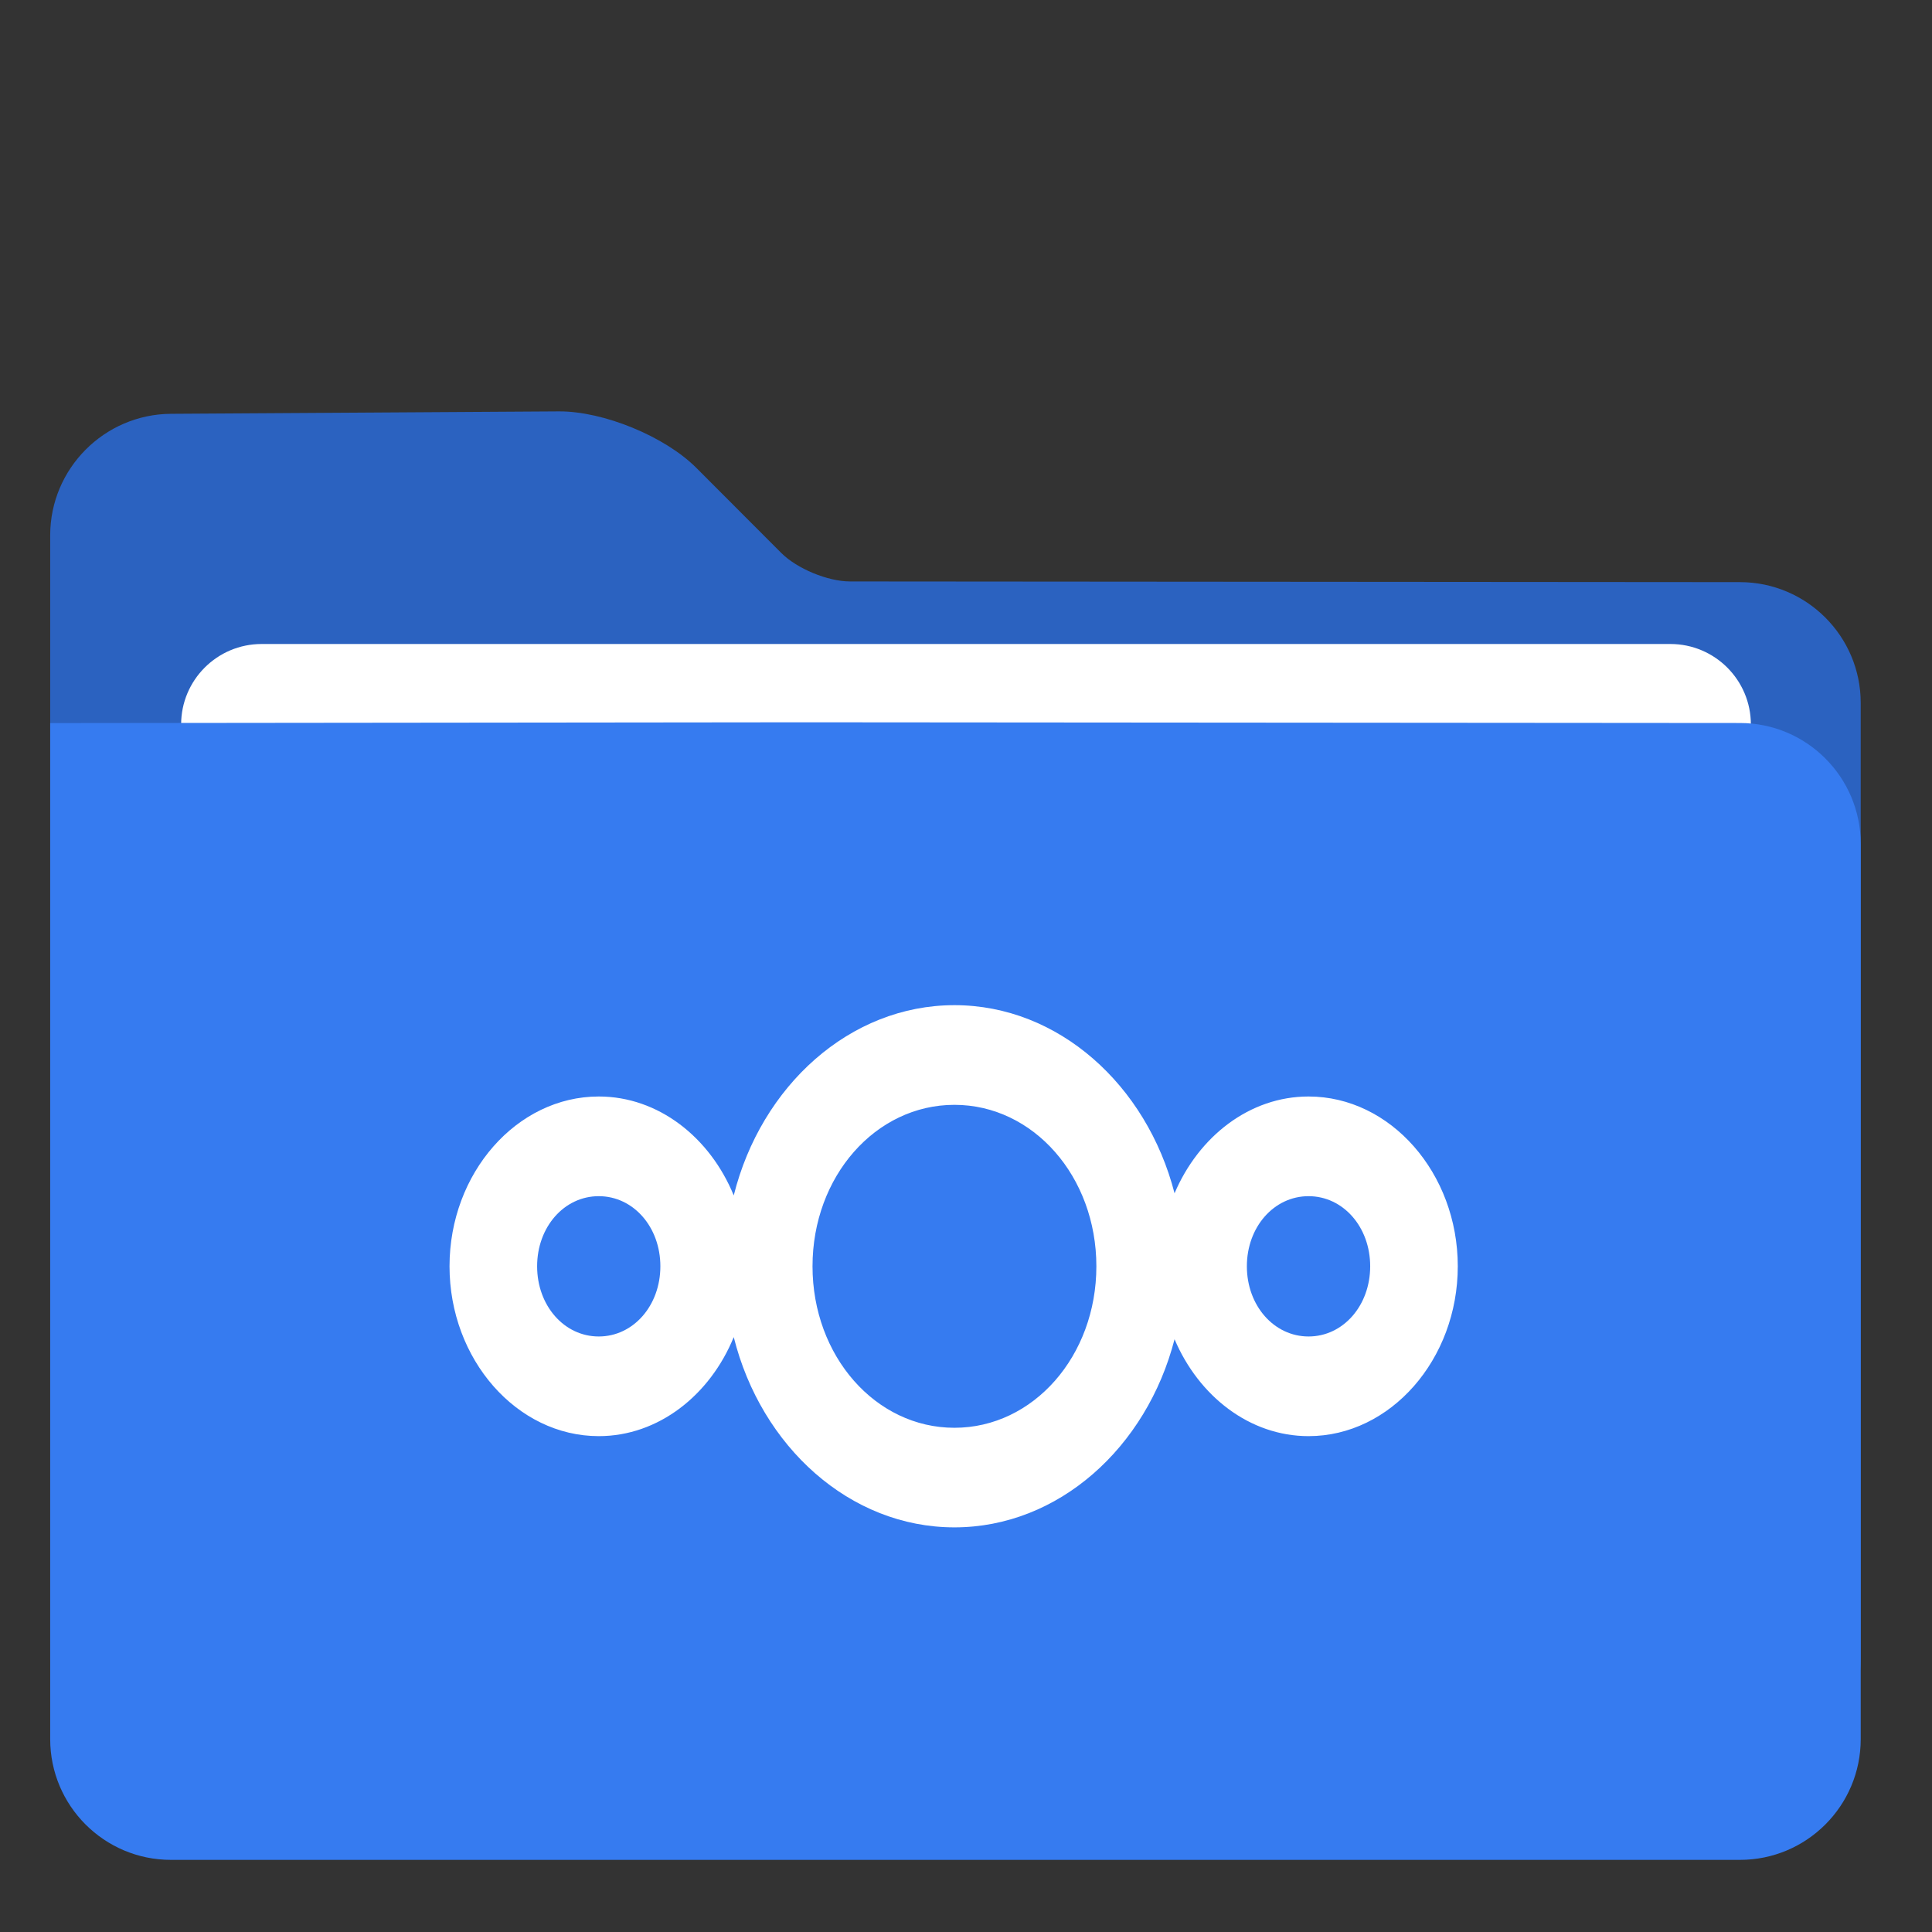 <?xml version="1.0" encoding="UTF-8" standalone="no"?>
<!-- Generator: Gravit.io -->

<svg
   style="isolation:isolate"
   viewBox="0 0 48 48"
   width="48pt"
   height="48pt"
   version="1.1"
   id="svg8"
   sodipodi:docname="Nextcloud.svg"
   inkscape:version="1.1.2 (0a00cf5339, 2022-02-04, custom)"
   xmlns:inkscape="http://www.inkscape.org/namespaces/inkscape"
   xmlns:sodipodi="http://sodipodi.sourceforge.net/DTD/sodipodi-0.dtd"
   xmlns="http://www.w3.org/2000/svg"
   xmlns:svg="http://www.w3.org/2000/svg">
  <rect x="0" y="0" width="48" height="48" fill="#333333" stroke="none"/>
  <defs
     id="defs12">
    <linearGradient
       id="linearGradient4227">
      <stop
         id="stop00"
         offset="0.0"
         style="stop-color:#f7aa94;stop-opacity:1.0" />
      <stop
         id="stop01"
         offset="0.5"
         style="stop-color:#f07cac;stop-opacity:1.0" />
      <stop
         id="stop02"
         offset="1.0"
         style="stop-color:#ed72c7;stop-opacity:1.0" />
    </linearGradient>
  </defs>
  <sodipodi:namedview
     id="namedview10"
     pagecolor="#ffffff"
     bordercolor="#666666"
     borderopacity="1.0"
     inkscape:pageshadow="2"
     inkscape:pageopacity="0.0"
     inkscape:pagecheckerboard="0"
     inkscape:document-units="pt"
     showgrid="false"
     inkscape:zoom="8.9375"
     inkscape:cx="39.272727"
     inkscape:cy="35.076923"
     inkscape:window-width="1588"
     inkscape:window-height="940"
     inkscape:window-x="0"
     inkscape:window-y="0"
     inkscape:window-maximized="0"
     inkscape:current-layer="svg8" />
  <path
     d=" M 1.247 13.3 L 1.247 41.208 C 1.247 42.864 2.591 44.208 4.247 44.208 L 43.229 44.208 C 44.885 44.208 46.229 42.864 46.229 41.208 L 46.229 17.465 C 46.229 15.809 44.885 14.464 43.229 14.463 L 21.116 14.446 C 20.564 14.445 19.799 14.128 19.409 13.737 L 17.299 11.623 C 16.519 10.842 14.99 10.214 13.886 10.221 L 4.247 10.281 C 2.591 10.292 1.247 11.644 1.247 13.3 Z "
     id="path2"
     style="fill:#2b62c0;fill-opacity:1" />
  <path
     d=" M 6.5 16 L 41.5 16 C 42.604 16 43.5 16.896 43.5 18 L 43.5 28 C 43.5 29.104 42.604 30 41.5 30 L 6.5 30 C 5.396 30 4.5 29.104 4.5 28 L 4.5 18 C 4.5 16.896 5.396 16 6.5 16 Z "
     id="path4"
     style="fill:#ffffff;fill-opacity:1" />
  <path
     d="m 1.247,17.965 v 25.243 c 0,1.656 1.344,3 3,3 h 38.982 c 1.656,0 3,-1.344 3,-3 V 20.965 c 0,-1.656 -1.344,-3.001 -3,-3.002 L 21.116,17.946 c -0.552,-0.001 -1.448,-0.001 -2,0 z"
     id="path6"
     style="fill:#367bf0;fill-opacity:1"
     sodipodi:nodetypes="cssssscccc" />
  <g
     id="g145"
     transform="matrix(0.167,0,0,0.19,-8.415,-5.02)">
    <path
       d="m 192.38,157.858 c -15.57,0 -28.764,10.57 -32.831,24.88 -3.539,-7.596 -11.209,-12.937 -20.083,-12.937 -12.187,0 -22.201,10.014 -22.201,22.201 0,12.182 10.014,22.211 22.201,22.211 8.874,0 16.544,-5.349 20.083,-12.951 4.067,14.311 17.261,24.88 32.831,24.88 15.465,0 28.594,-10.427 32.748,-24.6 3.603,7.445 11.172,12.671 19.935,12.671 12.187,0 22.201,-10.028 22.201,-22.211 0,-12.187 -10.014,-22.201 -22.201,-22.201 -8.764,0 -16.333,5.216 -19.935,12.657 -4.154,-14.173 -17.284,-24.6 -32.748,-24.6 z m 0,13.033 c 11.737,0 21.117,9.375 21.117,21.112 0,11.737 -9.38,21.117 -21.117,21.117 -11.737,0 -21.112,-9.38 -21.112,-21.117 0,-11.737 9.375,-21.112 21.112,-21.112 z m -52.915,11.944 c 5.143,0 9.168,4.026 9.168,9.168 0,5.143 -4.026,9.178 -9.168,9.178 -5.143,0 -9.168,-4.035 -9.168,-9.178 0,-5.143 4.026,-9.168 9.168,-9.168 z m 105.6,0 c 5.143,0 9.168,4.026 9.168,9.168 0,5.143 -4.026,9.178 -9.168,9.178 -5.143,0 -9.178,-4.035 -9.178,-9.178 0,-5.143 4.035,-9.168 9.178,-9.168 z"
       fill="#ffffff"
       stroke-width="1.177"
       id="path21" />
  </g>
</svg>
